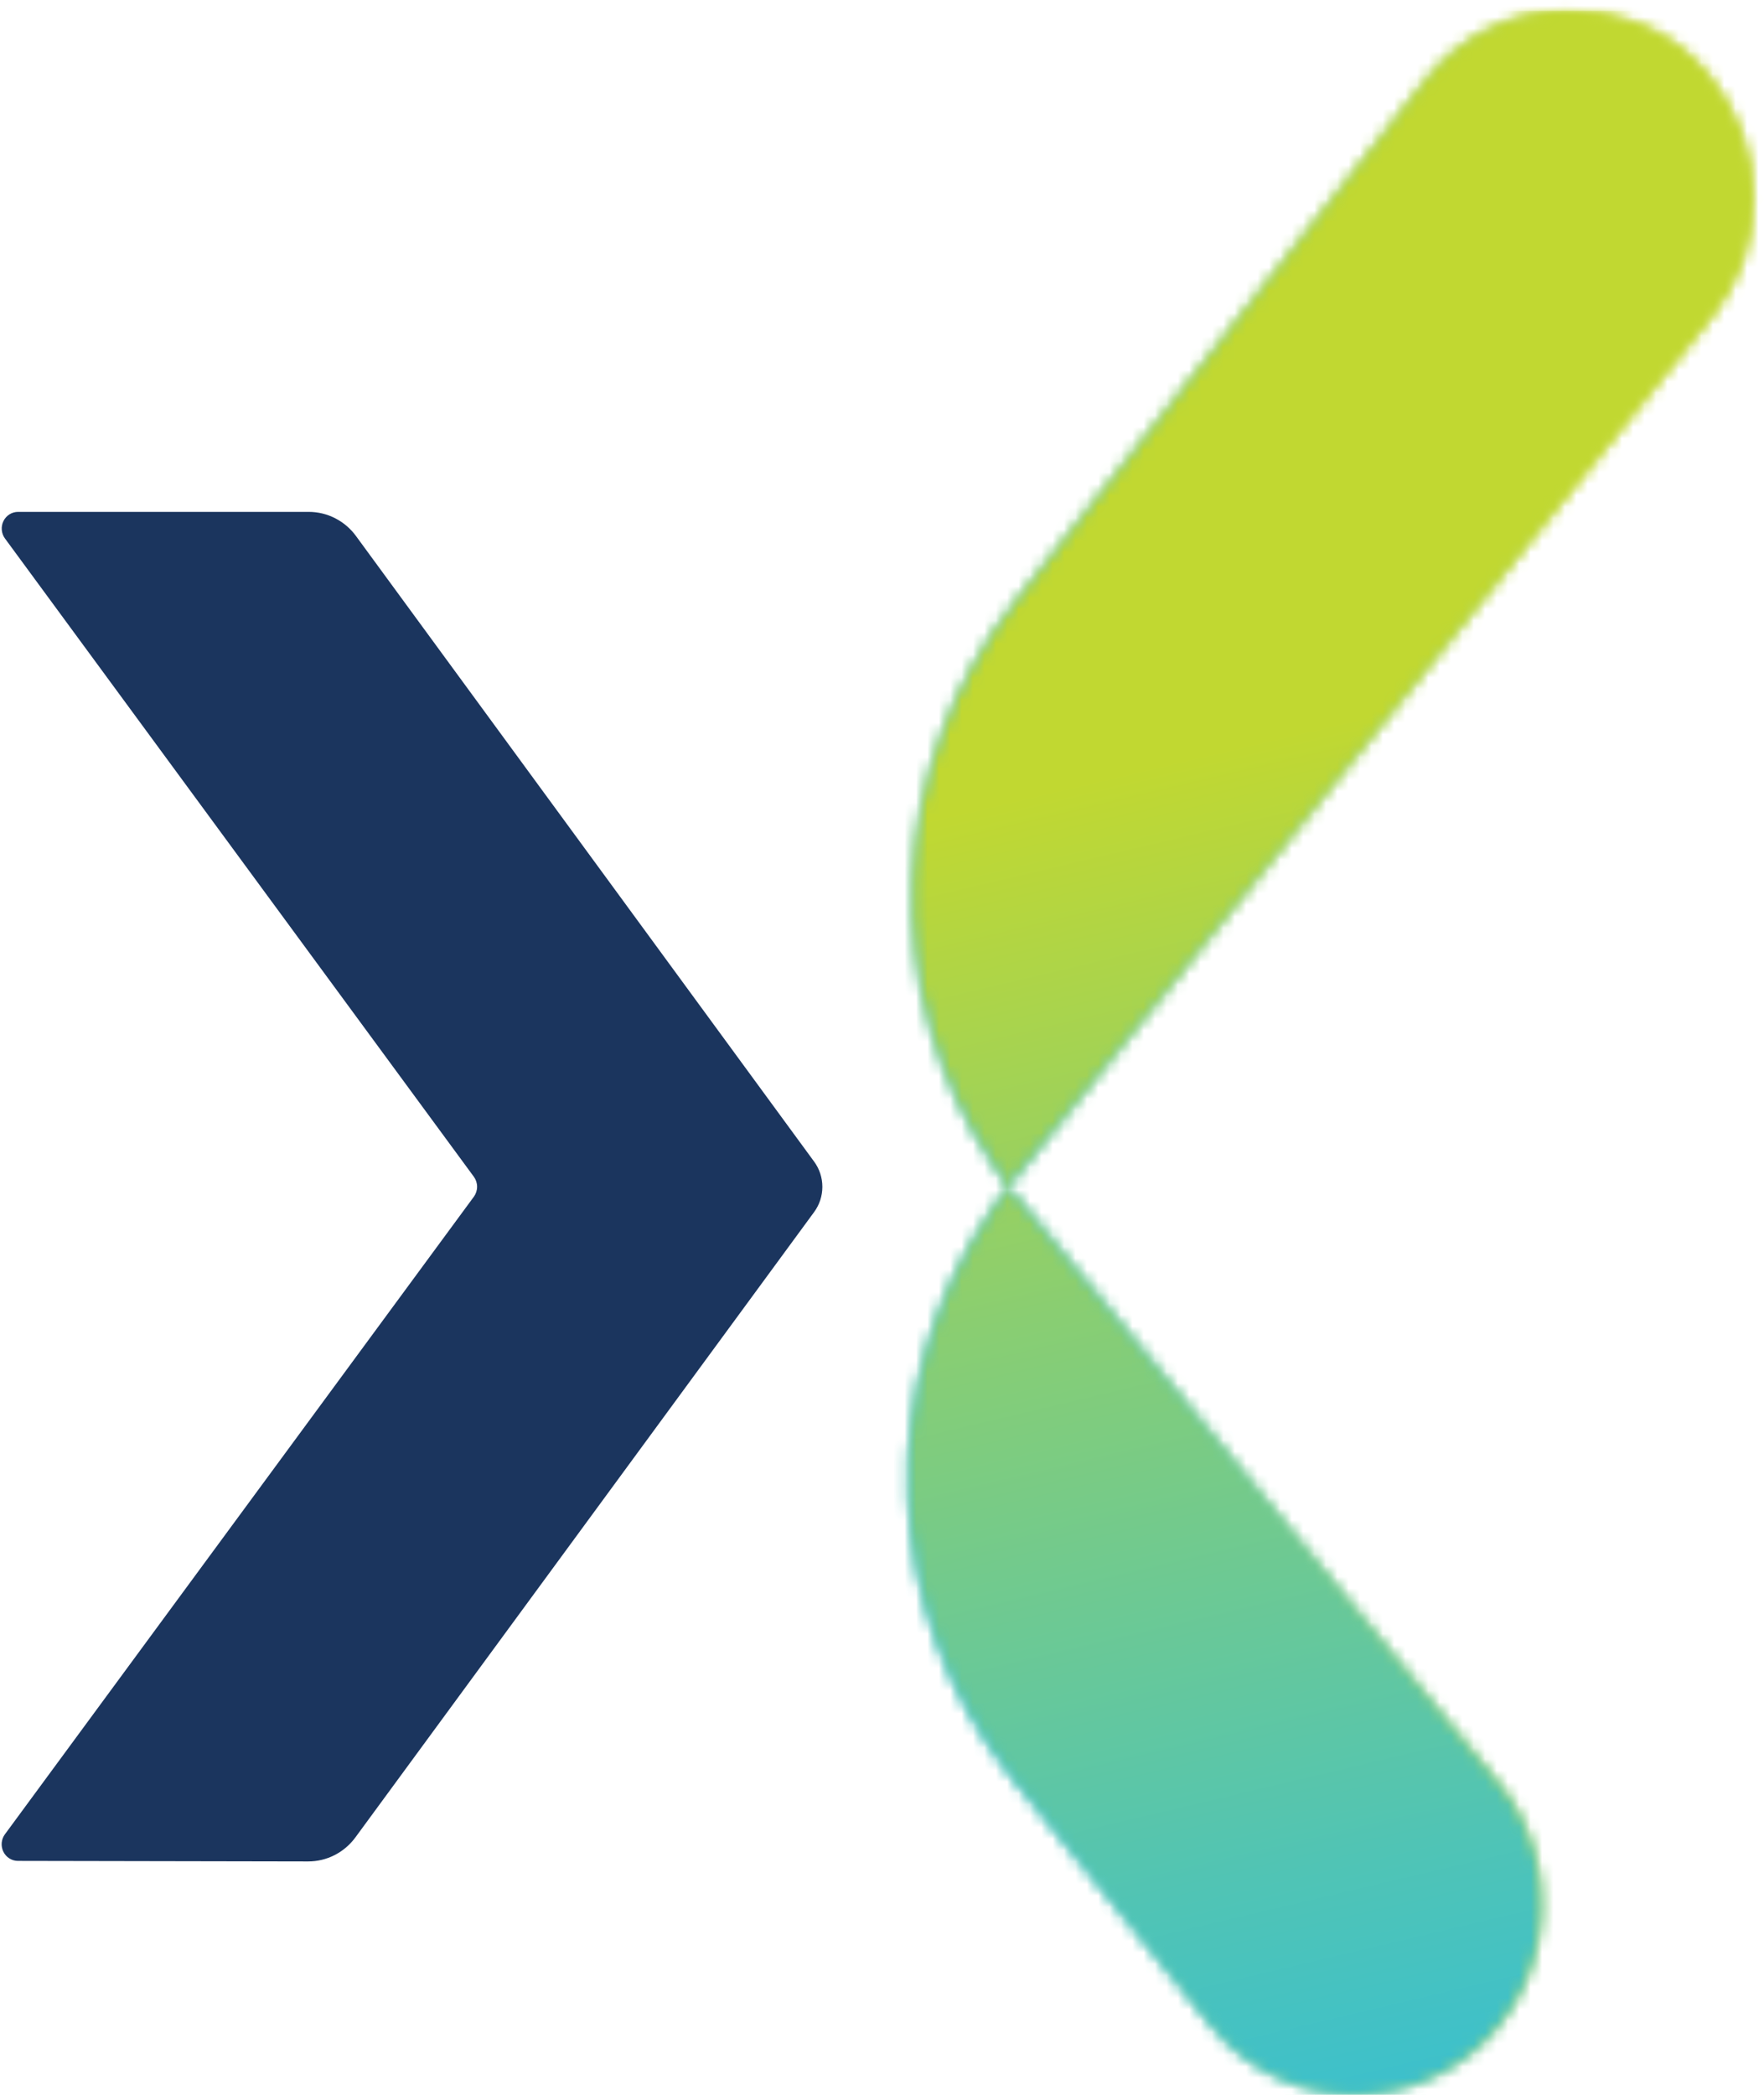 <svg width="155" height="184" viewBox="0 0 155 184" fill="none" xmlns="http://www.w3.org/2000/svg">
<g id="logo">
<path id="Vector" d="M27.132 44.961H1.585C1.319 44.961 1.058 45.037 0.832 45.179C0.605 45.322 0.422 45.526 0.303 45.769C0.184 46.011 0.133 46.282 0.157 46.552C0.18 46.822 0.277 47.08 0.436 47.298L41.637 103.362C41.822 103.615 41.922 103.922 41.922 104.238C41.922 104.553 41.822 104.861 41.637 105.114L0.431 161.117C0.272 161.334 0.174 161.592 0.15 161.862C0.126 162.132 0.177 162.403 0.295 162.645C0.414 162.888 0.597 163.092 0.823 163.235C1.049 163.378 1.31 163.454 1.576 163.454L27.078 163.501C27.884 163.502 28.679 163.312 29.4 162.945C30.121 162.578 30.748 162.044 31.23 161.387L71.54 106.455C72.008 105.817 72.26 105.042 72.26 104.246C72.26 103.45 72.008 102.675 71.54 102.037L31.278 47.079C30.797 46.422 30.171 45.889 29.451 45.521C28.732 45.153 27.938 44.961 27.132 44.961Z" fill="#1B355E"/>
<g id="Clip path group">
<mask id="mask0_2333_207" style="mask-type:luminance" maskUnits="userSpaceOnUse" x="79" y="0" width="76" height="184">
<g id="clip-path">
<path id="Vector_2" d="M87.293 106.079C76.743 121.393 77.421 141.507 88.979 156.151L106.452 177.899C107.821 179.586 109.504 180.981 111.403 182.006C113.302 183.03 115.381 183.664 117.521 183.871C119.661 184.077 121.82 183.853 123.874 183.21C125.929 182.567 127.839 181.518 129.496 180.124C131.152 178.729 132.523 177.016 133.529 175.083C134.536 173.149 135.158 171.032 135.361 168.854C135.564 166.675 135.343 164.477 134.712 162.385C134.081 160.293 133.051 158.349 131.681 156.662L88.582 104.219H88.574L87.293 106.079ZM125.264 7.108L89.268 52.777C77.936 67.188 77.14 87.087 87.282 102.294L88.568 104.219H88.576L150.346 27.822C155.254 21.725 155.348 13.035 150.062 6.573C148.384 4.518 146.204 2.949 143.742 2.023C141.857 1.317 139.865 0.953 137.856 0.945C135.436 0.94 133.046 1.491 130.865 2.557C128.683 3.624 126.766 5.178 125.257 7.104" fill="white"/>
</g>
</mask>
<g mask="url(#mask0_2333_207)">
<g id="Group">
<path id="Vector_3" d="M155.355 0.949H76.743V184.015H155.355V0.949Z" fill="url(#paint0_linear_2333_207)"/>
</g>
</g>
</g>
<g id="Clip path group_2">
<mask id="mask1_2333_207" style="mask-type:luminance" maskUnits="userSpaceOnUse" x="79" y="0" width="76" height="184">
<g id="clip-path-2">
<path id="Vector_4" d="M125.264 7.108L89.268 52.777C77.936 67.188 77.141 87.087 87.283 102.294L88.568 104.219L87.291 106.079C76.741 121.393 77.419 141.507 88.977 156.151L106.449 177.899C109.215 181.305 113.197 183.453 117.519 183.871C119.659 184.077 121.817 183.853 123.872 183.21C125.927 182.567 127.837 181.518 129.493 180.124C131.15 178.729 132.52 177.016 133.527 175.083C134.533 173.149 135.156 171.032 135.358 168.854C135.561 166.675 135.341 164.477 134.71 162.385C134.078 160.293 133.048 158.349 131.679 156.662L88.576 104.219L150.35 27.822C155.259 21.725 155.353 13.035 150.066 6.573C148.388 4.518 146.209 2.949 143.747 2.023C141.862 1.318 139.872 0.953 137.864 0.945C135.444 0.94 133.053 1.491 130.871 2.558C128.689 3.624 126.772 5.178 125.262 7.104" fill="white"/>
</g>
</mask>
<g mask="url(#mask1_2333_207)">
<g id="Group_2">
<path id="Vector_5" d="M151.317 -16.72L37.052 10.353L80.782 201.684L195.048 174.611L151.317 -16.72Z" fill="url(#paint1_linear_2333_207)"/>
</g>
</g>
</g>
</g>
<defs>
<linearGradient id="paint0_linear_2333_207" x1="79.793" y1="92.536" x2="154.004" y2="92.536" gradientUnits="userSpaceOnUse">
<stop stop-color="#1FBBEE"/>
<stop offset="0.1" stop-color="#2DBDDE"/>
<stop offset="0.29" stop-color="#50C4B5"/>
<stop offset="0.56" stop-color="#89CE72"/>
<stop offset="0.79" stop-color="#C1D831"/>
<stop offset="1" stop-color="#C1D831"/>
</linearGradient>
<linearGradient id="paint1_linear_2333_207" x1="145.731" y1="215.076" x2="100.748" y2="25.216" gradientUnits="userSpaceOnUse">
<stop stop-color="#1FBBEE"/>
<stop offset="0.1" stop-color="#2DBDDE"/>
<stop offset="0.29" stop-color="#50C4B5"/>
<stop offset="0.56" stop-color="#89CE72"/>
<stop offset="0.79" stop-color="#C1D831"/>
<stop offset="1" stop-color="#C1D831"/>
</linearGradient>
</defs>
</svg>
